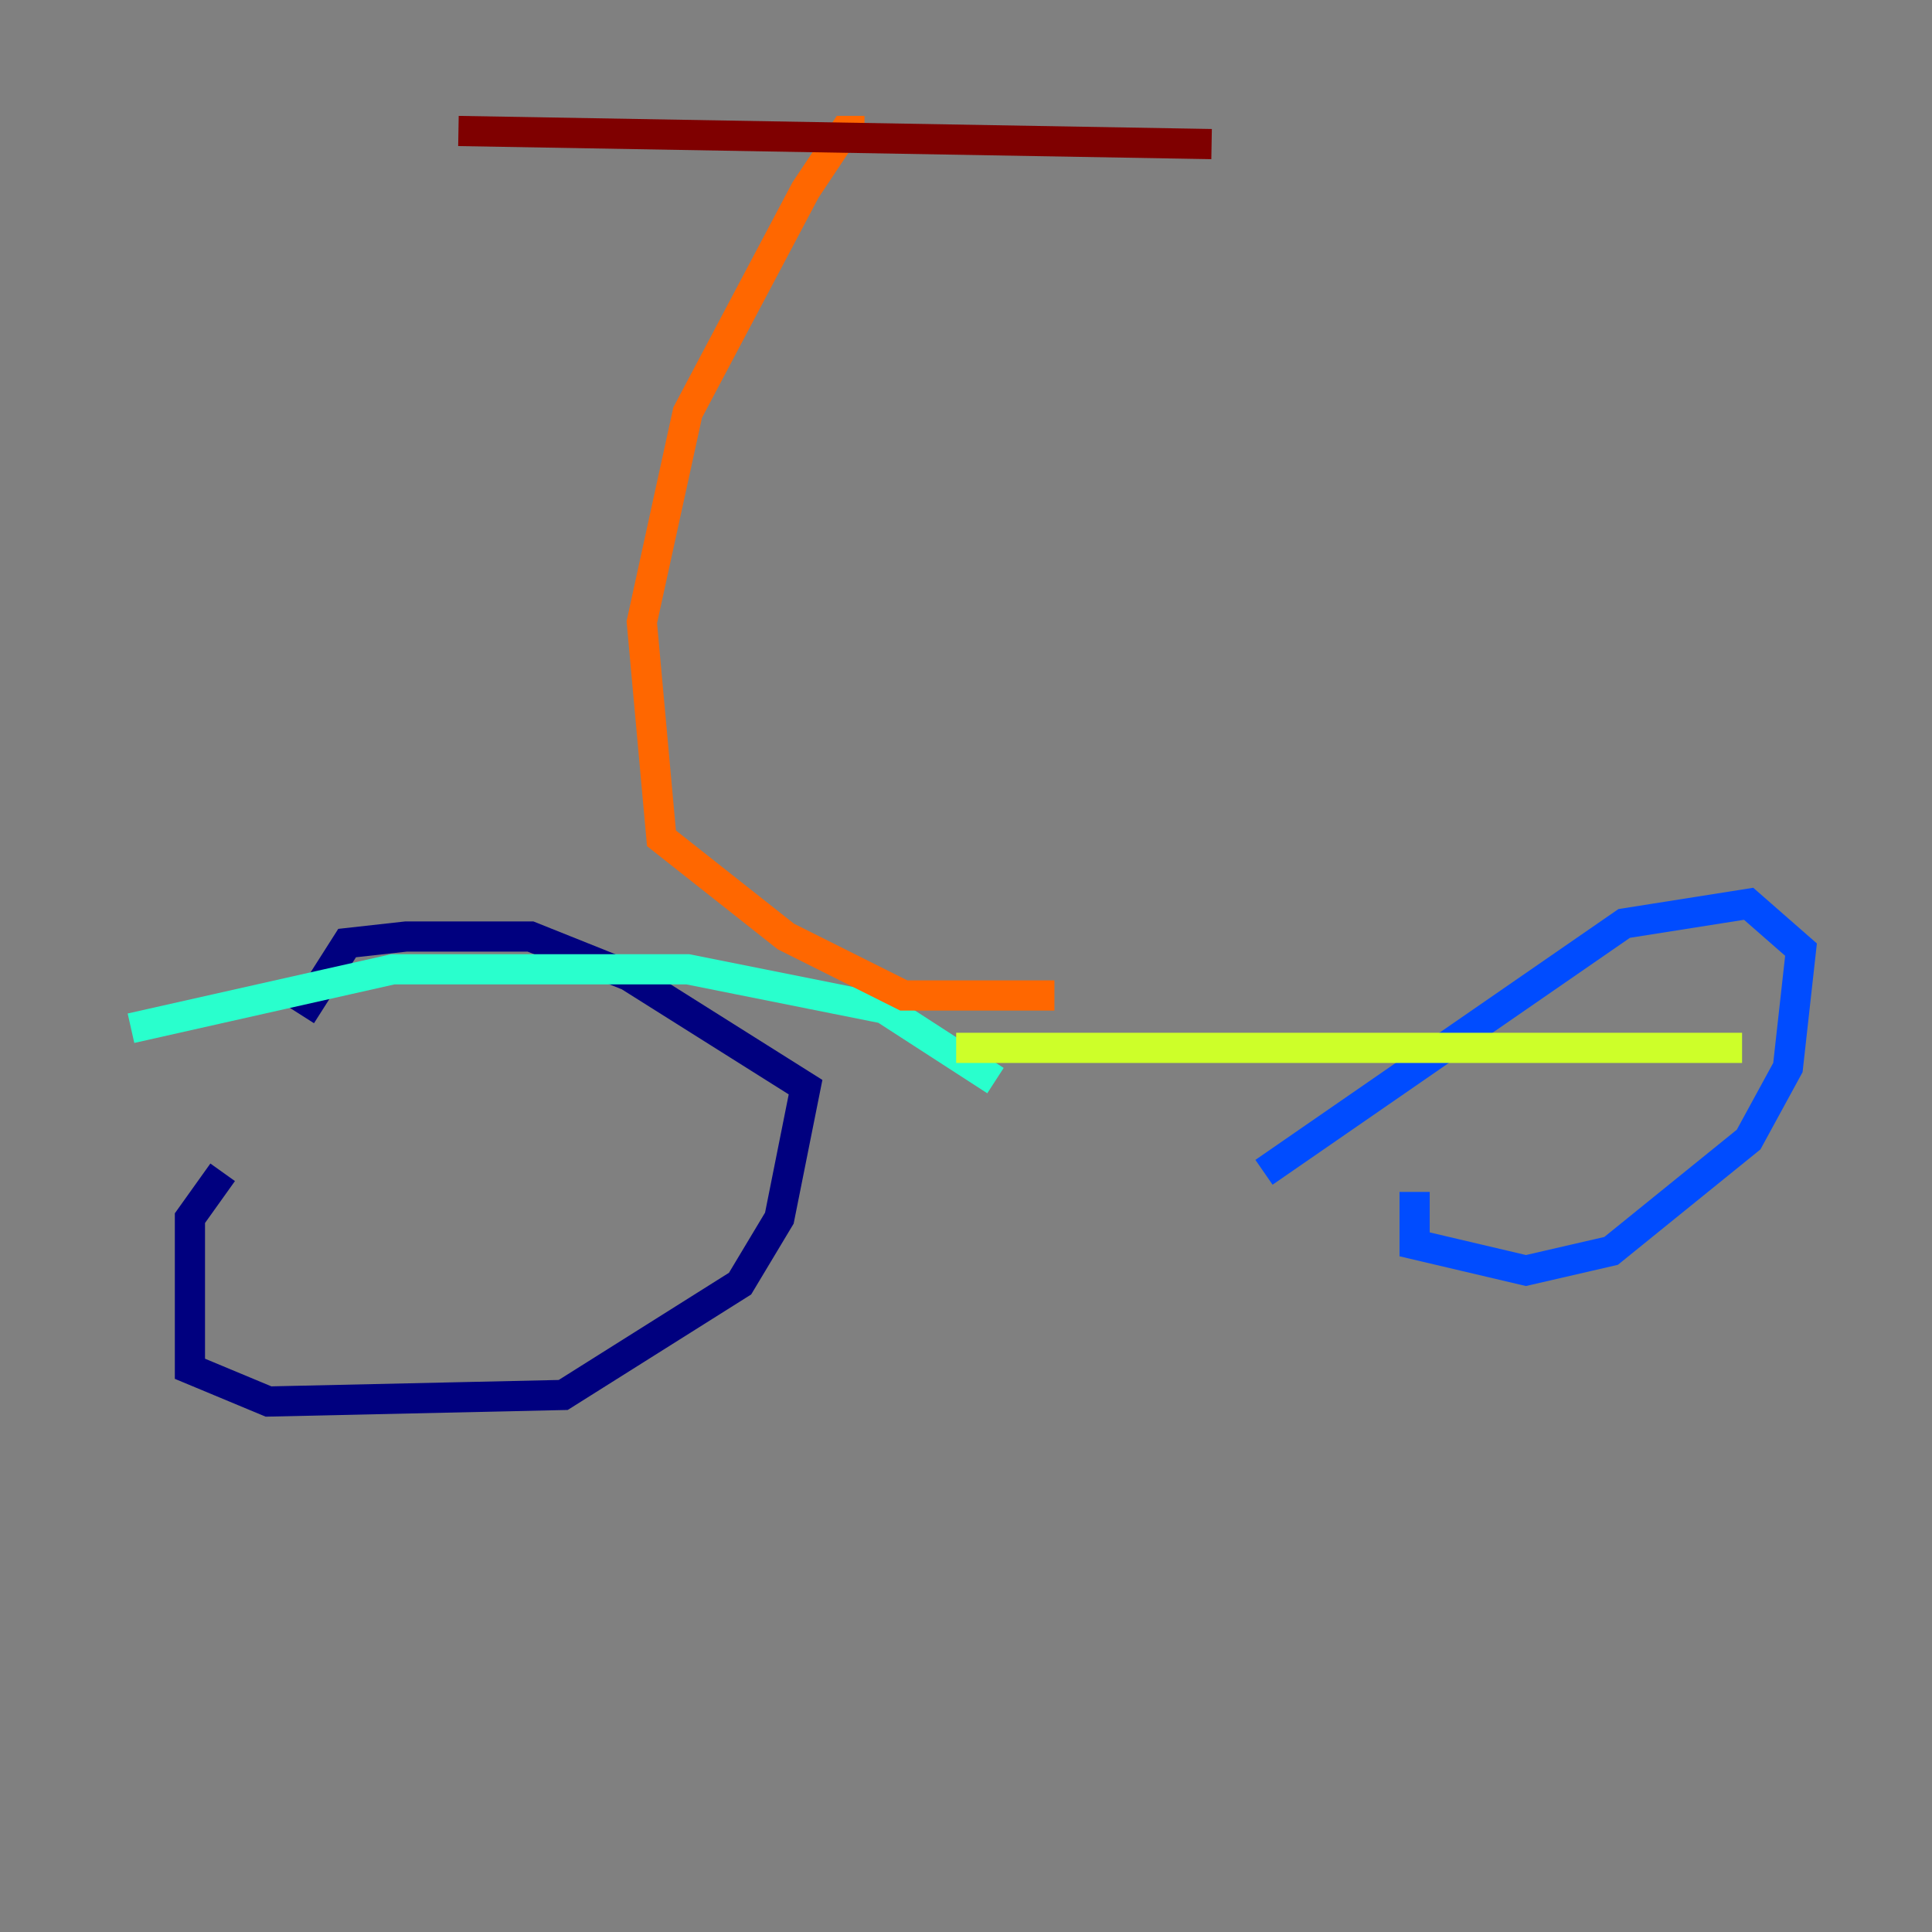 <?xml version="1.0" encoding="utf-8" ?>
<svg baseProfile="tiny" height="128" version="1.2" viewBox="0,0,128,128" width="128" xmlns="http://www.w3.org/2000/svg" xmlns:ev="http://www.w3.org/2001/xml-events" xmlns:xlink="http://www.w3.org/1999/xlink"><rect x="0" y="0" width="128" height="128" fill="#808080" stroke="none"/><defs /><polyline fill="none" points="14.752,77.668 12.583,80.705 12.583,90.685 17.79,92.854 37.315,92.42 49.031,85.044 51.634,80.705 53.37,72.027 41.654,64.651 35.146,62.047 26.902,62.047 22.997,62.481 19.959,67.254" stroke="#00007f" stroke-width="2" /><polyline fill="none" points="93.722,78.969 93.722,82.441 101.098,84.176 106.739,82.875 115.851,75.498 118.454,70.725 119.322,62.915 115.851,59.878 107.607,61.18 83.742,77.668" stroke="#004cff" stroke-width="2" /><polyline fill="none" points="65.953,71.593 58.576,66.82 45.559,64.217 26.034,64.217 8.678,68.122" stroke="#29ffcd" stroke-width="2" /><polyline fill="none" points="63.349,69.424 115.417,69.424" stroke="#cdff29" stroke-width="2" /><polyline fill="none" points="69.858,65.953 59.878,65.953 52.068,62.047 43.824,55.539 42.522,41.22 45.559,27.336 53.37,12.583 55.973,8.678 57.275,8.678" stroke="#ff6700" stroke-width="2" /><polyline fill="none" points="30.373,8.678 80.271,9.546" stroke="#7f0000" stroke-width="2" /></svg>